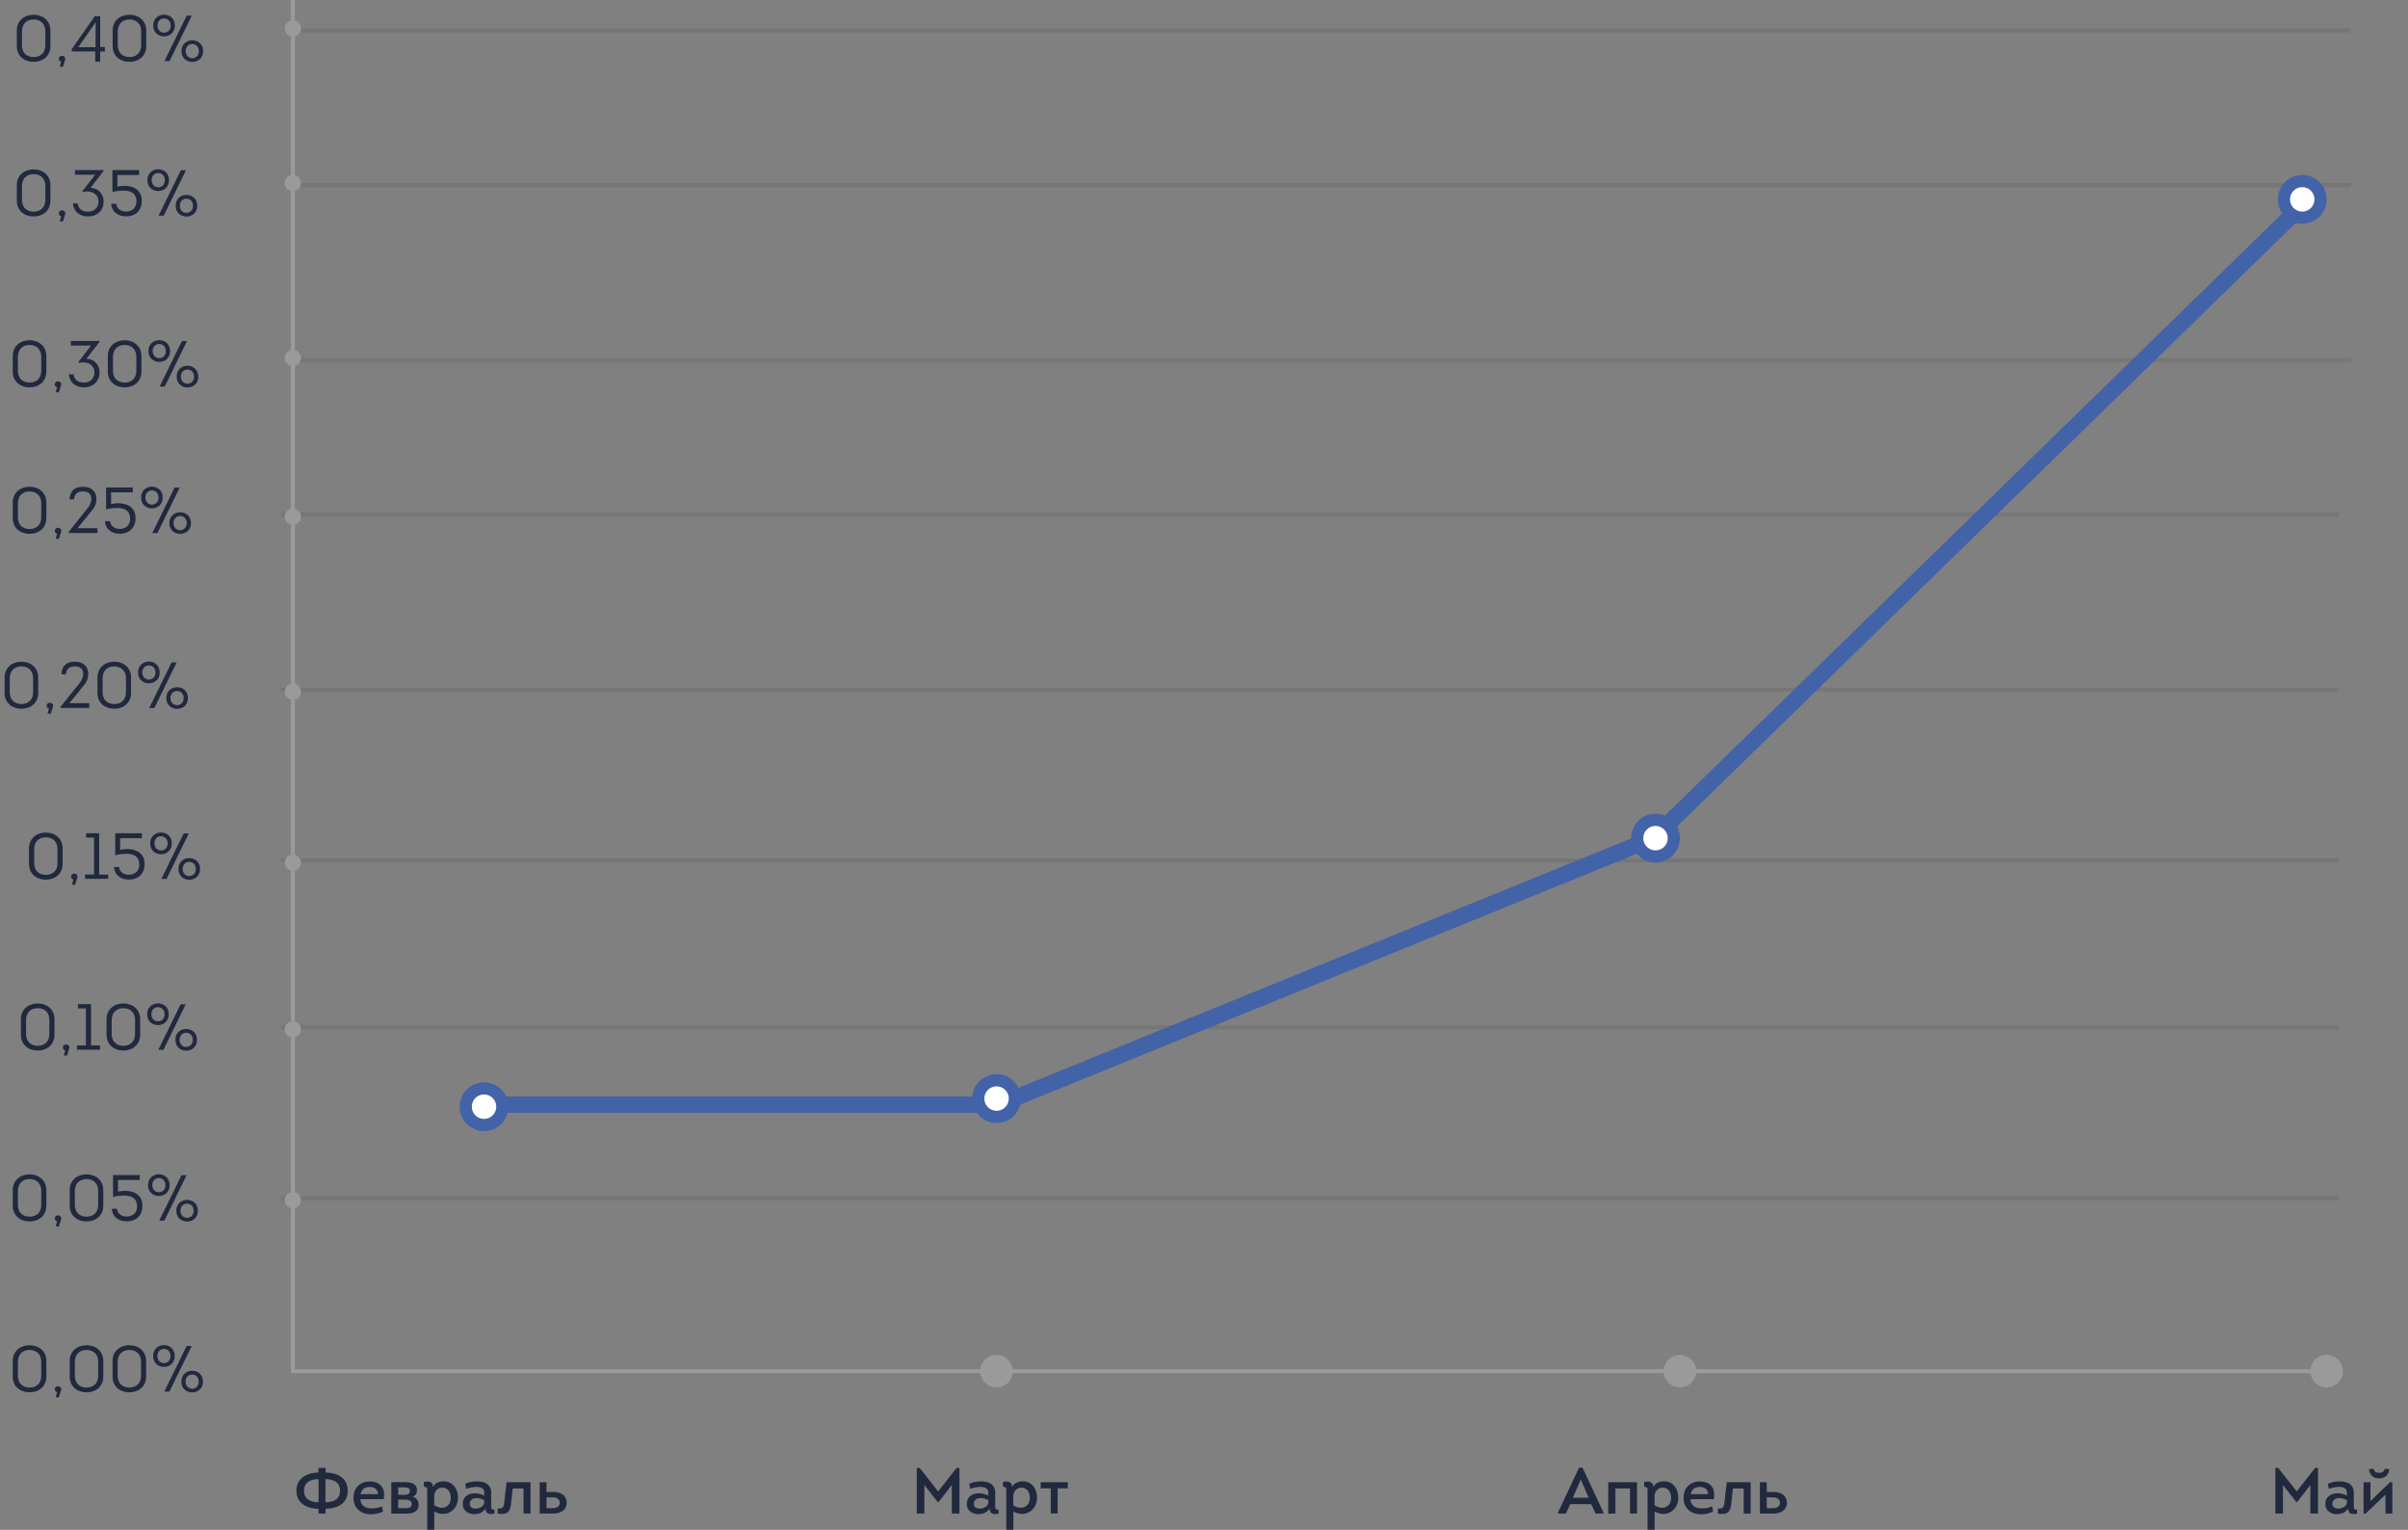 <svg width="592" height="376" fill="none" xmlns="http://www.w3.org/2000/svg"><rect width="100%" height="100%" fill="#808080" stroke="none"/><path d="M7.28 330.64c-2.32 0-4.144 1.456-4.144 3.856v3.84c0 2.416 1.824 3.856 4.144 3.856 2.288 0 4.112-1.44 4.112-3.856v-3.84c0-2.4-1.824-3.856-4.112-3.856zm0 10.384c-1.328 0-2.368-.656-2.704-1.808a3.796 3.796 0 0 1-.176-1.2v-3.2c0-.464.064-.864.176-1.2.336-1.152 1.376-1.824 2.704-1.824 1.28 0 2.352.672 2.688 1.824.112.336.176.736.176 1.2v3.2c0 .464-.064.864-.176 1.2-.336 1.152-1.408 1.808-2.688 1.808zm7.767.496c.016-.048 0-.144-.016-.256a.778.778 0 0 0-.768-.544c-.448 0-.784.288-.784.736 0 .368.24.608.56.72l-.352 1.248h.784l.48-1.52c.048-.144.08-.272.096-.384zm6.233-10.88c-2.32 0-4.144 1.456-4.144 3.856v3.84c0 2.416 1.824 3.856 4.144 3.856 2.288 0 4.112-1.44 4.112-3.856v-3.84c0-2.4-1.824-3.856-4.112-3.856zm0 10.384c-1.328 0-2.368-.656-2.704-1.808a3.796 3.796 0 0 1-.176-1.2v-3.2c0-.464.064-.864.176-1.2.336-1.152 1.376-1.824 2.704-1.824 1.28 0 2.352.672 2.688 1.824.112.336.176.736.176 1.2v3.2c0 .464-.064.864-.176 1.2-.336 1.152-1.408 1.808-2.688 1.808zm10.531-10.384c-2.32 0-4.144 1.456-4.144 3.856v3.84c0 2.416 1.824 3.856 4.144 3.856 2.288 0 4.112-1.44 4.112-3.856v-3.84c0-2.4-1.824-3.856-4.112-3.856zm0 10.384c-1.328 0-2.368-.656-2.704-1.808a3.796 3.796 0 0 1-.176-1.2v-3.2c0-.464.064-.864.176-1.2.336-1.152 1.376-1.824 2.704-1.824 1.28 0 2.352.672 2.688 1.824a3.8 3.8 0 0 1 .176 1.2v3.2a3.8 3.8 0 0 1-.176 1.2c-.336 1.152-1.408 1.808-2.688 1.808zm8.58.992h1.264l5.471-11.184H45.88l-5.488 11.184zm9.504-2.448c0-3.536-5.297-3.552-5.297 0 0 3.536 5.297 3.536 5.297 0zm-4.273 0c0-2.32 3.233-2.32 3.233 0s-3.232 2.32-3.232 0zm-2.672-6.288c0-3.568-5.296-3.552-5.296 0s5.296 3.552 5.296 0zm-4.256 0c0-2.32 3.232-2.32 3.232 0s-3.232 2.32-3.232 0zM7.28 288.64c-2.32 0-4.144 1.456-4.144 3.856v3.84c0 2.416 1.824 3.856 4.144 3.856 2.288 0 4.112-1.44 4.112-3.856v-3.84c0-2.4-1.824-3.856-4.112-3.856zm0 10.384c-1.328 0-2.368-.656-2.704-1.808a3.796 3.796 0 0 1-.176-1.2v-3.2c0-.464.064-.864.176-1.2.336-1.152 1.376-1.824 2.704-1.824 1.28 0 2.352.672 2.688 1.824.112.336.176.736.176 1.2v3.2c0 .464-.064.864-.176 1.2-.336 1.152-1.408 1.808-2.688 1.808zm7.767.496c.016-.048 0-.144-.016-.256a.778.778 0 0 0-.768-.544c-.448 0-.784.288-.784.736 0 .368.24.608.56.72l-.352 1.248h.784l.48-1.52c.048-.144.08-.272.096-.384zm6.233-10.88c-2.32 0-4.144 1.456-4.144 3.856v3.84c0 2.416 1.824 3.856 4.144 3.856 2.288 0 4.112-1.44 4.112-3.856v-3.84c0-2.4-1.824-3.856-4.112-3.856zm0 10.384c-1.328 0-2.368-.656-2.704-1.808a3.796 3.796 0 0 1-.176-1.2v-3.2c0-.464.064-.864.176-1.2.336-1.152 1.376-1.824 2.704-1.824 1.28 0 2.352.672 2.688 1.824.112.336.176.736.176 1.2v3.2c0 .464-.064.864-.176 1.2-.336 1.152-1.408 1.808-2.688 1.808zM29.011 290h5.344v-1.2h-6.56v5.408c.752-.24 1.76-.352 2.784-.352 1.584 0 3.12.56 3.12 2.624 0 1.904-1.424 2.512-2.56 2.512-1.28 0-2.24-.672-2.384-1.904h-1.264c.176 2.032 1.728 3.088 3.664 3.088 2.336 0 3.856-1.472 3.856-3.728.08-2.752-2.048-3.76-4.288-3.76a6.78 6.78 0 0 0-1.712.208V290zm10.13 10.016h1.264l5.471-11.184H44.63l-5.488 11.184zm9.504-2.448c0-3.536-5.297-3.552-5.297 0 0 3.536 5.297 3.536 5.297 0zm-4.273 0c0-2.32 3.233-2.32 3.233 0s-3.232 2.32-3.232 0zM41.7 291.28c0-3.568-5.296-3.552-5.296 0s5.296 3.552 5.296 0zm-4.256 0c0-2.32 3.232-2.32 3.232 0s-3.232 2.32-3.232 0zM9.28 246.64c-2.32 0-4.144 1.456-4.144 3.856v3.84c0 2.416 1.824 3.856 4.144 3.856 2.288 0 4.112-1.44 4.112-3.856v-3.84c0-2.4-1.824-3.856-4.112-3.856zm0 10.384c-1.328 0-2.368-.656-2.704-1.808a3.796 3.796 0 0 1-.176-1.2v-3.2c0-.464.064-.864.176-1.2.336-1.152 1.376-1.824 2.704-1.824 1.28 0 2.352.672 2.688 1.824.112.336.176.736.176 1.2v3.2c0 .464-.064.864-.176 1.2-.336 1.152-1.408 1.808-2.688 1.808zm7.767.496c.016-.048 0-.144-.016-.256a.778.778 0 0 0-.768-.544c-.448 0-.784.288-.784.736 0 .368.24.608.56.72l-.352 1.248h.784l.48-1.52c.048-.144.08-.272.096-.384zm4.07-9.664v9.088h-2.209V258h5.696v-1.056H22.38V246.8h-3.216v1.056h1.952zm9.226-1.216c-2.32 0-4.145 1.456-4.145 3.856v3.84c0 2.416 1.825 3.856 4.145 3.856 2.287 0 4.112-1.44 4.112-3.856v-3.84c0-2.4-1.825-3.856-4.112-3.856zm0 10.384c-1.328 0-2.369-.656-2.704-1.808a3.796 3.796 0 0 1-.177-1.2v-3.2c0-.464.064-.864.177-1.2.335-1.152 1.376-1.824 2.704-1.824 1.28 0 2.351.672 2.688 1.824.111.336.175.736.175 1.2v3.2c0 .464-.064.864-.175 1.2-.337 1.152-1.409 1.808-2.688 1.808zm8.579.992h1.264l5.472-11.184H44.41l-5.488 11.184zm9.504-2.448c0-3.536-5.296-3.552-5.296 0 0 3.536 5.296 3.536 5.296 0zm-4.272 0c0-2.32 3.232-2.32 3.232 0s-3.232 2.32-3.232 0zm-2.672-6.288c0-3.568-5.296-3.552-5.296 0s5.296 3.552 5.296 0zm-4.256 0c0-2.32 3.232-2.32 3.232 0s-3.232 2.32-3.232 0zM11.28 204.64c-2.32 0-4.144 1.456-4.144 3.856v3.84c0 2.416 1.824 3.856 4.144 3.856 2.288 0 4.112-1.44 4.112-3.856v-3.84c0-2.4-1.824-3.856-4.112-3.856zm0 10.384c-1.328 0-2.368-.656-2.704-1.808a3.796 3.796 0 0 1-.176-1.2v-3.2c0-.464.064-.864.176-1.2.336-1.152 1.376-1.824 2.704-1.824 1.28 0 2.352.672 2.688 1.824.112.336.176.736.176 1.2v3.2c0 .464-.064.864-.176 1.2-.336 1.152-1.408 1.808-2.688 1.808zm7.767.496c.016-.048 0-.144-.016-.256a.778.778 0 0 0-.768-.544c-.448 0-.784.288-.784.736 0 .368.24.608.56.72l-.352 1.248h.784l.48-1.52c.048-.144.08-.272.096-.384zm4.07-9.664v9.088h-2.209V216h5.696v-1.056H24.38V204.8h-3.216v1.056h1.952zm6.425.144h5.344v-1.2h-6.56v5.408c.752-.24 1.76-.352 2.784-.352 1.584 0 3.12.56 3.12 2.624 0 1.904-1.423 2.512-2.56 2.512-1.28 0-2.24-.672-2.384-1.904h-1.264c.177 2.032 1.729 3.088 3.665 3.088 2.335 0 3.855-1.472 3.855-3.728.08-2.752-2.047-3.76-4.288-3.76a6.78 6.78 0 0 0-1.712.208V206zm10.13 10.016h1.264l5.472-11.184H45.16l-5.488 11.184zm9.504-2.448c0-3.536-5.296-3.552-5.296 0 0 3.536 5.296 3.536 5.296 0zm-4.272 0c0-2.32 3.232-2.32 3.232 0s-3.232 2.32-3.232 0zm-2.672-6.288c0-3.568-5.296-3.552-5.296 0s5.296 3.552 5.296 0zm-4.256 0c0-2.32 3.232-2.32 3.232 0s-3.232 2.32-3.232 0zM5.28 162.64c-2.32 0-4.144 1.456-4.144 3.856v3.84c0 2.416 1.824 3.856 4.144 3.856 2.288 0 4.112-1.44 4.112-3.856v-3.84c0-2.4-1.824-3.856-4.112-3.856zm0 10.384c-1.328 0-2.368-.656-2.704-1.808a3.796 3.796 0 0 1-.176-1.2v-3.2c0-.464.064-.864.176-1.2.336-1.152 1.376-1.824 2.704-1.824 1.28 0 2.352.672 2.688 1.824.112.336.176.736.176 1.2v3.2c0 .464-.064.864-.176 1.2-.336 1.152-1.408 1.808-2.688 1.808zm7.767.496c.016-.048 0-.144-.016-.256a.778.778 0 0 0-.768-.544c-.448 0-.784.288-.784.736 0 .368.24.608.56.72l-.352 1.248h.784l.48-1.52c.048-.144.08-.272.096-.384zm5.365-9.728c2.544 0 2.464 2.48 1.104 4.144l-4.624 5.776V174h7.056v-1.184h-4.88l3.648-4.496c.816-1.024 1.072-2.144.96-3.104-.128-1.424-1.248-2.576-3.232-2.576-2.16 0-3.232 1.088-3.344 3.088h1.12c.112-1.344.848-1.936 2.192-1.936zm9.696-1.152c-2.32 0-4.144 1.456-4.144 3.856v3.84c0 2.416 1.824 3.856 4.144 3.856 2.288 0 4.112-1.44 4.112-3.856v-3.84c0-2.4-1.824-3.856-4.112-3.856zm0 10.384c-1.328 0-2.368-.656-2.704-1.808a3.796 3.796 0 0 1-.176-1.2v-3.2c0-.464.064-.864.176-1.2.336-1.152 1.376-1.824 2.704-1.824 1.28 0 2.352.672 2.688 1.824.112.336.176.736.176 1.2v3.2c0 .464-.064.864-.176 1.2-.336 1.152-1.408 1.808-2.688 1.808zm8.58.992h1.263l5.472-11.184h-1.248l-5.488 11.184zm9.503-2.448c0-3.536-5.296-3.552-5.296 0 0 3.536 5.296 3.536 5.296 0zm-4.272 0c0-2.32 3.232-2.32 3.232 0s-3.232 2.32-3.232 0zm-2.672-6.288c0-3.568-5.296-3.552-5.296 0s5.296 3.552 5.296 0zm-4.256 0c0-2.32 3.232-2.32 3.232 0s-3.232 2.32-3.232 0zM7.28 119.64c-2.32 0-4.144 1.456-4.144 3.856v3.84c0 2.416 1.824 3.856 4.144 3.856 2.288 0 4.112-1.44 4.112-3.856v-3.84c0-2.4-1.824-3.856-4.112-3.856zm0 10.384c-1.328 0-2.368-.656-2.704-1.808a3.796 3.796 0 0 1-.176-1.2v-3.2c0-.464.064-.864.176-1.2.336-1.152 1.376-1.824 2.704-1.824 1.28 0 2.352.672 2.688 1.824.112.336.176.736.176 1.2v3.2c0 .464-.064.864-.176 1.2-.336 1.152-1.408 1.808-2.688 1.808zm7.767.496c.016-.048 0-.144-.016-.256a.778.778 0 0 0-.768-.544c-.448 0-.784.288-.784.736 0 .368.24.608.56.72l-.352 1.248h.784l.48-1.52c.048-.144.08-.272.096-.384zm5.365-9.728c2.544 0 2.464 2.48 1.104 4.144l-4.624 5.776V131h7.056v-1.184h-4.88l3.648-4.496c.816-1.024 1.072-2.144.96-3.104-.128-1.424-1.248-2.576-3.232-2.576-2.16 0-3.232 1.088-3.344 3.088h1.12c.112-1.344.848-1.936 2.192-1.936zm6.896.208h5.344v-1.2h-6.56v5.408c.752-.24 1.76-.352 2.784-.352 1.584 0 3.12.56 3.12 2.624 0 1.904-1.424 2.512-2.56 2.512-1.28 0-2.24-.672-2.384-1.904h-1.264c.176 2.032 1.728 3.088 3.664 3.088 2.336 0 3.856-1.472 3.856-3.728.08-2.752-2.048-3.76-4.288-3.76a6.78 6.78 0 0 0-1.712.208V121zm10.13 10.016H38.7l5.472-11.184h-1.248l-5.488 11.184zm9.503-2.448c0-3.536-5.296-3.552-5.296 0 0 3.536 5.296 3.536 5.296 0zm-4.272 0c0-2.32 3.232-2.32 3.232 0s-3.232 2.32-3.232 0zm-2.672-6.288c0-3.568-5.296-3.552-5.296 0s5.296 3.552 5.296 0zm-4.256 0c0-2.32 3.232-2.32 3.232 0s-3.232 2.32-3.232 0zM7.28 83.64c-2.32 0-4.144 1.456-4.144 3.856v3.84c0 2.416 1.824 3.856 4.144 3.856 2.288 0 4.112-1.44 4.112-3.856v-3.84c0-2.4-1.824-3.856-4.112-3.856zm0 10.384c-1.328 0-2.368-.656-2.704-1.808a3.796 3.796 0 0 1-.176-1.2v-3.2c0-.464.064-.864.176-1.2.336-1.152 1.376-1.824 2.704-1.824 1.28 0 2.352.672 2.688 1.824.112.336.176.736.176 1.2v3.2c0 .464-.064.864-.176 1.2-.336 1.152-1.408 1.808-2.688 1.808zm7.767.496c.016-.048 0-.144-.016-.256a.778.778 0 0 0-.768-.544c-.448 0-.784.288-.784.736 0 .368.24.608.56.72l-.352 1.248h.784l.48-1.52c.048-.144.08-.272.096-.384zm1.877-2.528c.176 2.016 1.696 3.2 3.68 3.2 2.4 0 3.872-1.552 3.872-3.696 0-1.808-1.392-3.344-3.248-3.296l3.232-4.192V83.8h-7.04v1.136h4.976l-3.072 3.968v.304c1.888-.496 3.888.304 3.888 2.288-.016 1.6-1.072 2.528-2.624 2.528-1.344 0-2.32-.672-2.496-2.032h-1.168zm13.731-8.352c-2.32 0-4.144 1.456-4.144 3.856v3.84c0 2.416 1.824 3.856 4.144 3.856 2.288 0 4.112-1.44 4.112-3.856v-3.84c0-2.4-1.824-3.856-4.112-3.856zm0 10.384c-1.328 0-2.368-.656-2.704-1.808a3.796 3.796 0 0 1-.176-1.2v-3.2c0-.464.064-.864.176-1.2.336-1.152 1.376-1.824 2.704-1.824 1.28 0 2.352.672 2.688 1.824.112.336.176.736.176 1.2v3.2c0 .464-.064.864-.176 1.2-.336 1.152-1.408 1.808-2.688 1.808zm8.58.992h1.263l5.472-11.184h-1.248l-5.488 11.184zm9.503-2.448c0-3.536-5.296-3.552-5.296 0 0 3.536 5.296 3.536 5.296 0zm-4.272 0c0-2.32 3.232-2.32 3.232 0s-3.232 2.32-3.232 0zm-2.672-6.288c0-3.568-5.296-3.552-5.296 0s5.296 3.552 5.296 0zm-4.256 0c0-2.32 3.232-2.32 3.232 0s-3.232 2.32-3.232 0zM8.28 41.64c-2.32 0-4.144 1.456-4.144 3.856v3.84c0 2.416 1.824 3.856 4.144 3.856 2.288 0 4.112-1.44 4.112-3.856v-3.84c0-2.4-1.824-3.856-4.112-3.856zm0 10.384c-1.328 0-2.368-.656-2.704-1.808a3.796 3.796 0 0 1-.176-1.2v-3.2c0-.464.064-.864.176-1.2.336-1.152 1.376-1.824 2.704-1.824 1.28 0 2.352.672 2.688 1.824.112.336.176.736.176 1.2v3.2c0 .464-.064.864-.176 1.2-.336 1.152-1.408 1.808-2.688 1.808zm7.767.496c.016-.048 0-.144-.016-.256a.778.778 0 0 0-.768-.544c-.448 0-.784.288-.784.736 0 .368.24.608.56.72l-.352 1.248h.784l.48-1.52c.048-.144.08-.272.096-.384zm1.877-2.528c.176 2.016 1.696 3.2 3.68 3.2 2.4 0 3.872-1.552 3.872-3.696 0-1.808-1.392-3.344-3.248-3.296l3.232-4.192V41.8h-7.04v1.136h4.976l-3.072 3.968v.304c1.888-.496 3.888.304 3.888 2.288-.016 1.6-1.072 2.528-2.624 2.528-1.344 0-2.32-.672-2.496-2.032h-1.168zM28.855 43h5.344v-1.2h-6.56v5.408c.752-.24 1.76-.352 2.784-.352 1.584 0 3.12.56 3.12 2.624 0 1.904-1.424 2.512-2.56 2.512-1.28 0-2.24-.672-2.384-1.904h-1.264c.176 2.032 1.728 3.088 3.664 3.088 2.336 0 3.856-1.472 3.856-3.728.08-2.752-2.048-3.76-4.288-3.76a6.78 6.78 0 0 0-1.712.208V43zm10.13 10.016h1.263l5.472-11.184h-1.248l-5.488 11.184zm9.503-2.448c0-3.536-5.296-3.552-5.296 0 0 3.536 5.296 3.536 5.296 0zm-4.272 0c0-2.32 3.232-2.32 3.232 0s-3.232 2.32-3.232 0zm-2.672-6.288c0-3.568-5.296-3.552-5.296 0s5.296 3.552 5.296 0zm-4.256 0c0-2.32 3.232-2.32 3.232 0s-3.232 2.32-3.232 0zM8.28 3.64c-2.32 0-4.144 1.456-4.144 3.856v3.84c0 2.416 1.824 3.856 4.144 3.856 2.288 0 4.112-1.44 4.112-3.856v-3.84c0-2.4-1.824-3.856-4.112-3.856zm0 10.384c-1.328 0-2.368-.656-2.704-1.808a3.796 3.796 0 0 1-.176-1.2v-3.2c0-.464.064-.864.176-1.2.336-1.152 1.376-1.824 2.704-1.824 1.28 0 2.352.672 2.688 1.824.112.336.176.736.176 1.2v3.2c0 .464-.064.864-.176 1.2-.336 1.152-1.408 1.808-2.688 1.808zm7.767.496c.016-.048 0-.144-.016-.256a.778.778 0 0 0-.768-.544c-.448 0-.784.288-.784.736 0 .368.24.608.56.72l-.352 1.248h.784l.48-1.52c.048-.144.08-.272.096-.384zm8.581-1.872h1.152V11.56h-1.152v-7.6h-1.312l-5.68 8.112v.576h5.776v2.512h1.216v-2.512zM23.54 5.464l-.048 3.328v2.816h-4.256l4.288-6.144h.016zm8.303-1.824c-2.32 0-4.145 1.456-4.145 3.856v3.84c0 2.416 1.825 3.856 4.145 3.856 2.287 0 4.112-1.44 4.112-3.856v-3.84c0-2.4-1.825-3.856-4.112-3.856zm0 10.384c-1.328 0-2.369-.656-2.704-1.808a3.796 3.796 0 0 1-.177-1.2v-3.2c0-.464.064-.864.177-1.2.335-1.152 1.376-1.824 2.704-1.824 1.28 0 2.351.672 2.688 1.824.111.336.175.736.175 1.2v3.2c0 .464-.064.864-.175 1.2-.337 1.152-1.408 1.808-2.688 1.808zm8.579.992h1.264l5.472-11.184H45.91l-5.488 11.184zm9.504-2.448c0-3.536-5.296-3.552-5.296 0 0 3.536 5.296 3.536 5.296 0zm-4.272 0c0-2.32 3.232-2.32 3.232 0s-3.232 2.32-3.232 0zM42.982 6.28c0-3.568-5.296-3.552-5.296 0s5.296 3.552 5.296 0zm-4.256 0c0-2.32 3.232-2.32 3.232 0s-3.232 2.32-3.232 0zM83.6 366.384c0 2.208-1.776 2.8-3.584 2.848v-5.696c1.824.048 3.584.64 3.584 2.848zm-8.848 0c0-2.208 1.76-2.8 3.568-2.848v5.696c-1.76-.048-3.568-.64-3.568-2.848zm3.552 5.632h1.728v-1.184c2.88-.08 5.44-1.232 5.44-4.448S82.96 362 80.048 361.92v-1.152h-1.744v1.152c-2.864.08-5.424 1.344-5.424 4.464s2.56 4.368 5.424 4.448v1.184zm12.602-7.904c-2.096 0-3.952 1.296-4 3.872-.08 2.608 1.792 4.24 4.336 4.192.976 0 2.016-.256 2.912-.656l-.224-1.296c-.912.4-1.84.528-2.8.48-1.408 0-2.512-.832-2.512-2.24h5.696c.512-2.56-.704-4.352-3.408-4.352zm-.016 1.344c1.104 0 2.064.608 2.016 1.776H88.65c.24-1.216 1.088-1.776 2.24-1.776zm11.613.848c0-1.936-1.92-2.032-3.344-2.032h-2.96v7.744h3.392c1.52 0 3.328-.208 3.328-2.208 0-.928-.528-1.696-1.472-1.952.768-.272 1.056-.864 1.056-1.552zm-4.609 4.368v-2.096h1.44c.801 0 1.889.064 1.889 1.056 0 1.04-1.056 1.04-1.808 1.04h-1.52zm0-3.28v-1.84h1.36c.688 0 1.537.08 1.537.928 0 .832-.864.912-1.537.912h-1.36zm8.564-1.856c0-1.36-.976-1.568-2.256-1.312l.016 1.2c.896 0 .816.432.816 1.328v9.216h1.744v-4.496c.64.384 1.312.576 1.952.608 2.064.096 3.856-1.504 3.856-3.984 0-2.112-1.216-4.016-3.488-4.016-1.104 0-2.192.384-2.64 1.456zm.288 2.24c0-1.152.8-2.144 2-2.144 1.392 0 2.08 1.184 2.08 2.464 0 1.568-.944 2.416-2.112 2.464-.624.032-1.328-.176-1.968-.624v-2.16zm12.632 2.928c.048 1.52.992 1.52 2.208 1.312l-.032-.992c-.832.08-.8-.384-.8-1.104v-3.04c0-2.128-1.664-2.784-3.536-2.784-1.024 0-2.064.208-2.848.608l.256 1.248c.96-.48 4.432-1.152 4.432.88v.768c-.688-.384-1.536-.576-2.288-.576-1.696 0-3.04.88-2.992 2.72 0 1.504 1.36 2.4 2.768 2.4 1.088 0 2.32-.416 2.832-1.44zm-.32-1.344c-.176.976-1.248 1.408-2.16 1.408-.704 0-1.408-.352-1.408-1.12 0-.944.72-1.44 1.568-1.456a3.935 3.935 0 0 1 2 .528v.64zm9.646-3.536V372h1.712v-7.712h-5.872l-.576 4.912c-.128 1.136-.256 1.712-1.6 1.52l-.032 1.28c2.464.352 3.12-.336 3.344-2.736l.368-3.44h2.656zm7.195 6.176c1.744 0 3.408-.72 3.408-2.656 0-1.968-1.632-2.656-3.392-2.656h-1.552v-2.4h-1.68V372h3.216zm-.016-3.984c.944 0 1.728.416 1.728 1.328 0 .912-.784 1.328-1.728 1.328h-1.52v-2.656h1.52zm94.757-1.456l-4.56-5.792h-.688V372h1.872v-7.008l3.248 4.144h.256l3.232-4.144V372h1.872v-11.232h-.688l-4.544 5.792zm12.66 4.144c.048 1.52.992 1.52 2.208 1.312l-.032-.992c-.832.08-.8-.384-.8-1.104v-3.04c0-2.128-1.664-2.784-3.536-2.784-1.024 0-2.064.208-2.848.608l.256 1.248c.96-.48 4.432-1.152 4.432.88v.768c-.688-.384-1.536-.576-2.288-.576-1.696 0-3.04.88-2.992 2.72 0 1.504 1.36 2.4 2.768 2.4 1.088 0 2.32-.416 2.832-1.44zm-.32-1.344c-.176.976-1.248 1.408-2.16 1.408-.704 0-1.408-.352-1.408-1.12 0-.944.72-1.44 1.568-1.456a3.935 3.935 0 0 1 2 .528v.64zm5.838-3.824c0-1.36-.976-1.568-2.256-1.312l.016 1.2c.896 0 .816.432.816 1.328v9.216h1.744v-4.496c.64.384 1.312.576 1.952.608 2.064.096 3.856-1.504 3.856-3.984 0-2.112-1.216-4.016-3.488-4.016-1.104 0-2.192.384-2.64 1.456zm.288 2.24c0-1.152.8-2.144 2-2.144 1.392 0 2.08 1.184 2.08 2.464 0 1.568-.944 2.416-2.112 2.464-.624.032-1.328-.176-1.968-.624v-2.16zm10.922 4.208v-6.176h2.496v-1.52h-6.672v1.52h2.48v6.176h1.696zm131.148-2.304l1.104 2.32h1.936v-.24l-5.152-11.04h-.864l-5.184 11.04v.24h1.952l1.088-2.32h5.12zm-2.544-6.048l1.952 4.48h-3.92l1.968-4.48zm6.754.656V372h1.76v-6.176h3.584V372h1.728v-7.712h-7.072zm11.088 1.248c0-1.36-.976-1.568-2.256-1.312l.016 1.2c.896 0 .816.432.816 1.328v9.216h1.744v-4.496c.64.384 1.312.576 1.952.608 2.064.096 3.856-1.504 3.856-3.984 0-2.112-1.216-4.016-3.488-4.016-1.104 0-2.192.384-2.64 1.456zm.288 2.24c0-1.152.8-2.144 2-2.144 1.392 0 2.08 1.184 2.08 2.464 0 1.568-.944 2.416-2.112 2.464-.624.032-1.328-.176-1.968-.624v-2.16zm11.144-3.664c-2.096 0-3.952 1.296-4 3.872-.08 2.608 1.792 4.24 4.336 4.192.976 0 2.016-.256 2.912-.656l-.224-1.296c-.912.4-1.84.528-2.8.48-1.408 0-2.512-.832-2.512-2.24h5.696c.512-2.56-.704-4.352-3.408-4.352zm-.016 1.344c1.104 0 2.064.608 2.016 1.776h-4.256c.24-1.216 1.088-1.776 2.24-1.776zm10.798.368V372h1.712v-7.712h-5.872l-.576 4.912c-.128 1.136-.256 1.712-1.6 1.52l-.032 1.28c2.464.352 3.12-.336 3.344-2.736l.368-3.44h2.656zm7.195 6.176c1.744 0 3.408-.72 3.408-2.656 0-1.968-1.632-2.656-3.392-2.656h-1.552v-2.4h-1.68V372h3.216zm-.016-3.984c.944 0 1.728.416 1.728 1.328 0 .912-.784 1.328-1.728 1.328h-1.52v-2.656h1.52zm128.773-1.456l-4.56-5.792h-.688V372h1.872v-7.008l3.248 4.144h.256l3.232-4.144V372h1.872v-11.232h-.688l-4.544 5.792zm12.66 4.144c.048 1.52.992 1.52 2.208 1.312l-.032-.992c-.832.08-.8-.384-.8-1.104v-3.04c0-2.128-1.664-2.784-3.536-2.784-1.024 0-2.064.208-2.848.608l.256 1.248c.96-.48 4.432-1.152 4.432.88v.768c-.688-.384-1.536-.576-2.288-.576-1.696 0-3.04.88-2.992 2.72 0 1.504 1.36 2.4 2.768 2.4 1.088 0 2.32-.416 2.832-1.44zm-.32-1.344c-.176.976-1.248 1.408-2.16 1.408-.704 0-1.408-.352-1.408-1.12 0-.944.72-1.44 1.568-1.456a3.935 3.935 0 0 1 2 .528v.64zm5.454-8.256c.112 1.408 1.12 2.256 2.448 2.256 1.408 0 2.4-.88 2.512-2.256a23.915 23.915 0 0 0-1.12-.128c-.128.736-.688 1.008-1.408 1.008-.736-.016-1.248-.336-1.344-1.008l-1.088.128zm-.88 10.912h-.48v-7.728h1.696v4.64l4.832-4.656h.544V372h-1.68v-4.656l-4.912 4.672z" fill="#21293E"/><path d="M72 0v337h503" stroke="#9A9A9A"/><path stroke="#000" stroke-opacity=".08" d="M69 126.5h506m-506 43h506M72 45.5h506M72 7.5h506m-506 81h506m-509 123h506m-506 41h506m-506 42h506"/><circle cx="72" cy="127" r="2" fill="#9A9A9A"/><circle cx="72" cy="88" r="2" fill="#9A9A9A"/><circle cx="72" cy="45" r="2" fill="#9A9A9A"/><circle cx="72" cy="7" r="2" fill="#9A9A9A"/><circle cx="245" cy="337" r="4" fill="#9A9A9A"/><circle cx="413" cy="337" r="4" fill="#9A9A9A"/><circle cx="572" cy="337" r="4" fill="#9A9A9A"/><circle cx="72" cy="170" r="2" fill="#9A9A9A"/><circle cx="72" cy="212" r="2" fill="#9A9A9A"/><circle cx="72" cy="253" r="2" fill="#9A9A9A"/><circle cx="72" cy="295" r="2" fill="#9A9A9A"/><path d="M117.5 271.5h128l161-65.5L568 48.5" stroke="#4263A8" stroke-width="4"/><circle cx="119" cy="272" r="4.5" fill="#fff" stroke="#4263A8" stroke-width="3"/><circle cx="245" cy="270" r="4.5" fill="#fff" stroke="#4263A8" stroke-width="3"/><circle cx="566" cy="49" r="4.5" fill="#fff" stroke="#4263A8" stroke-width="3"/><circle cx="407" cy="206" r="4.5" fill="#fff" stroke="#4263A8" stroke-width="3"/></svg>